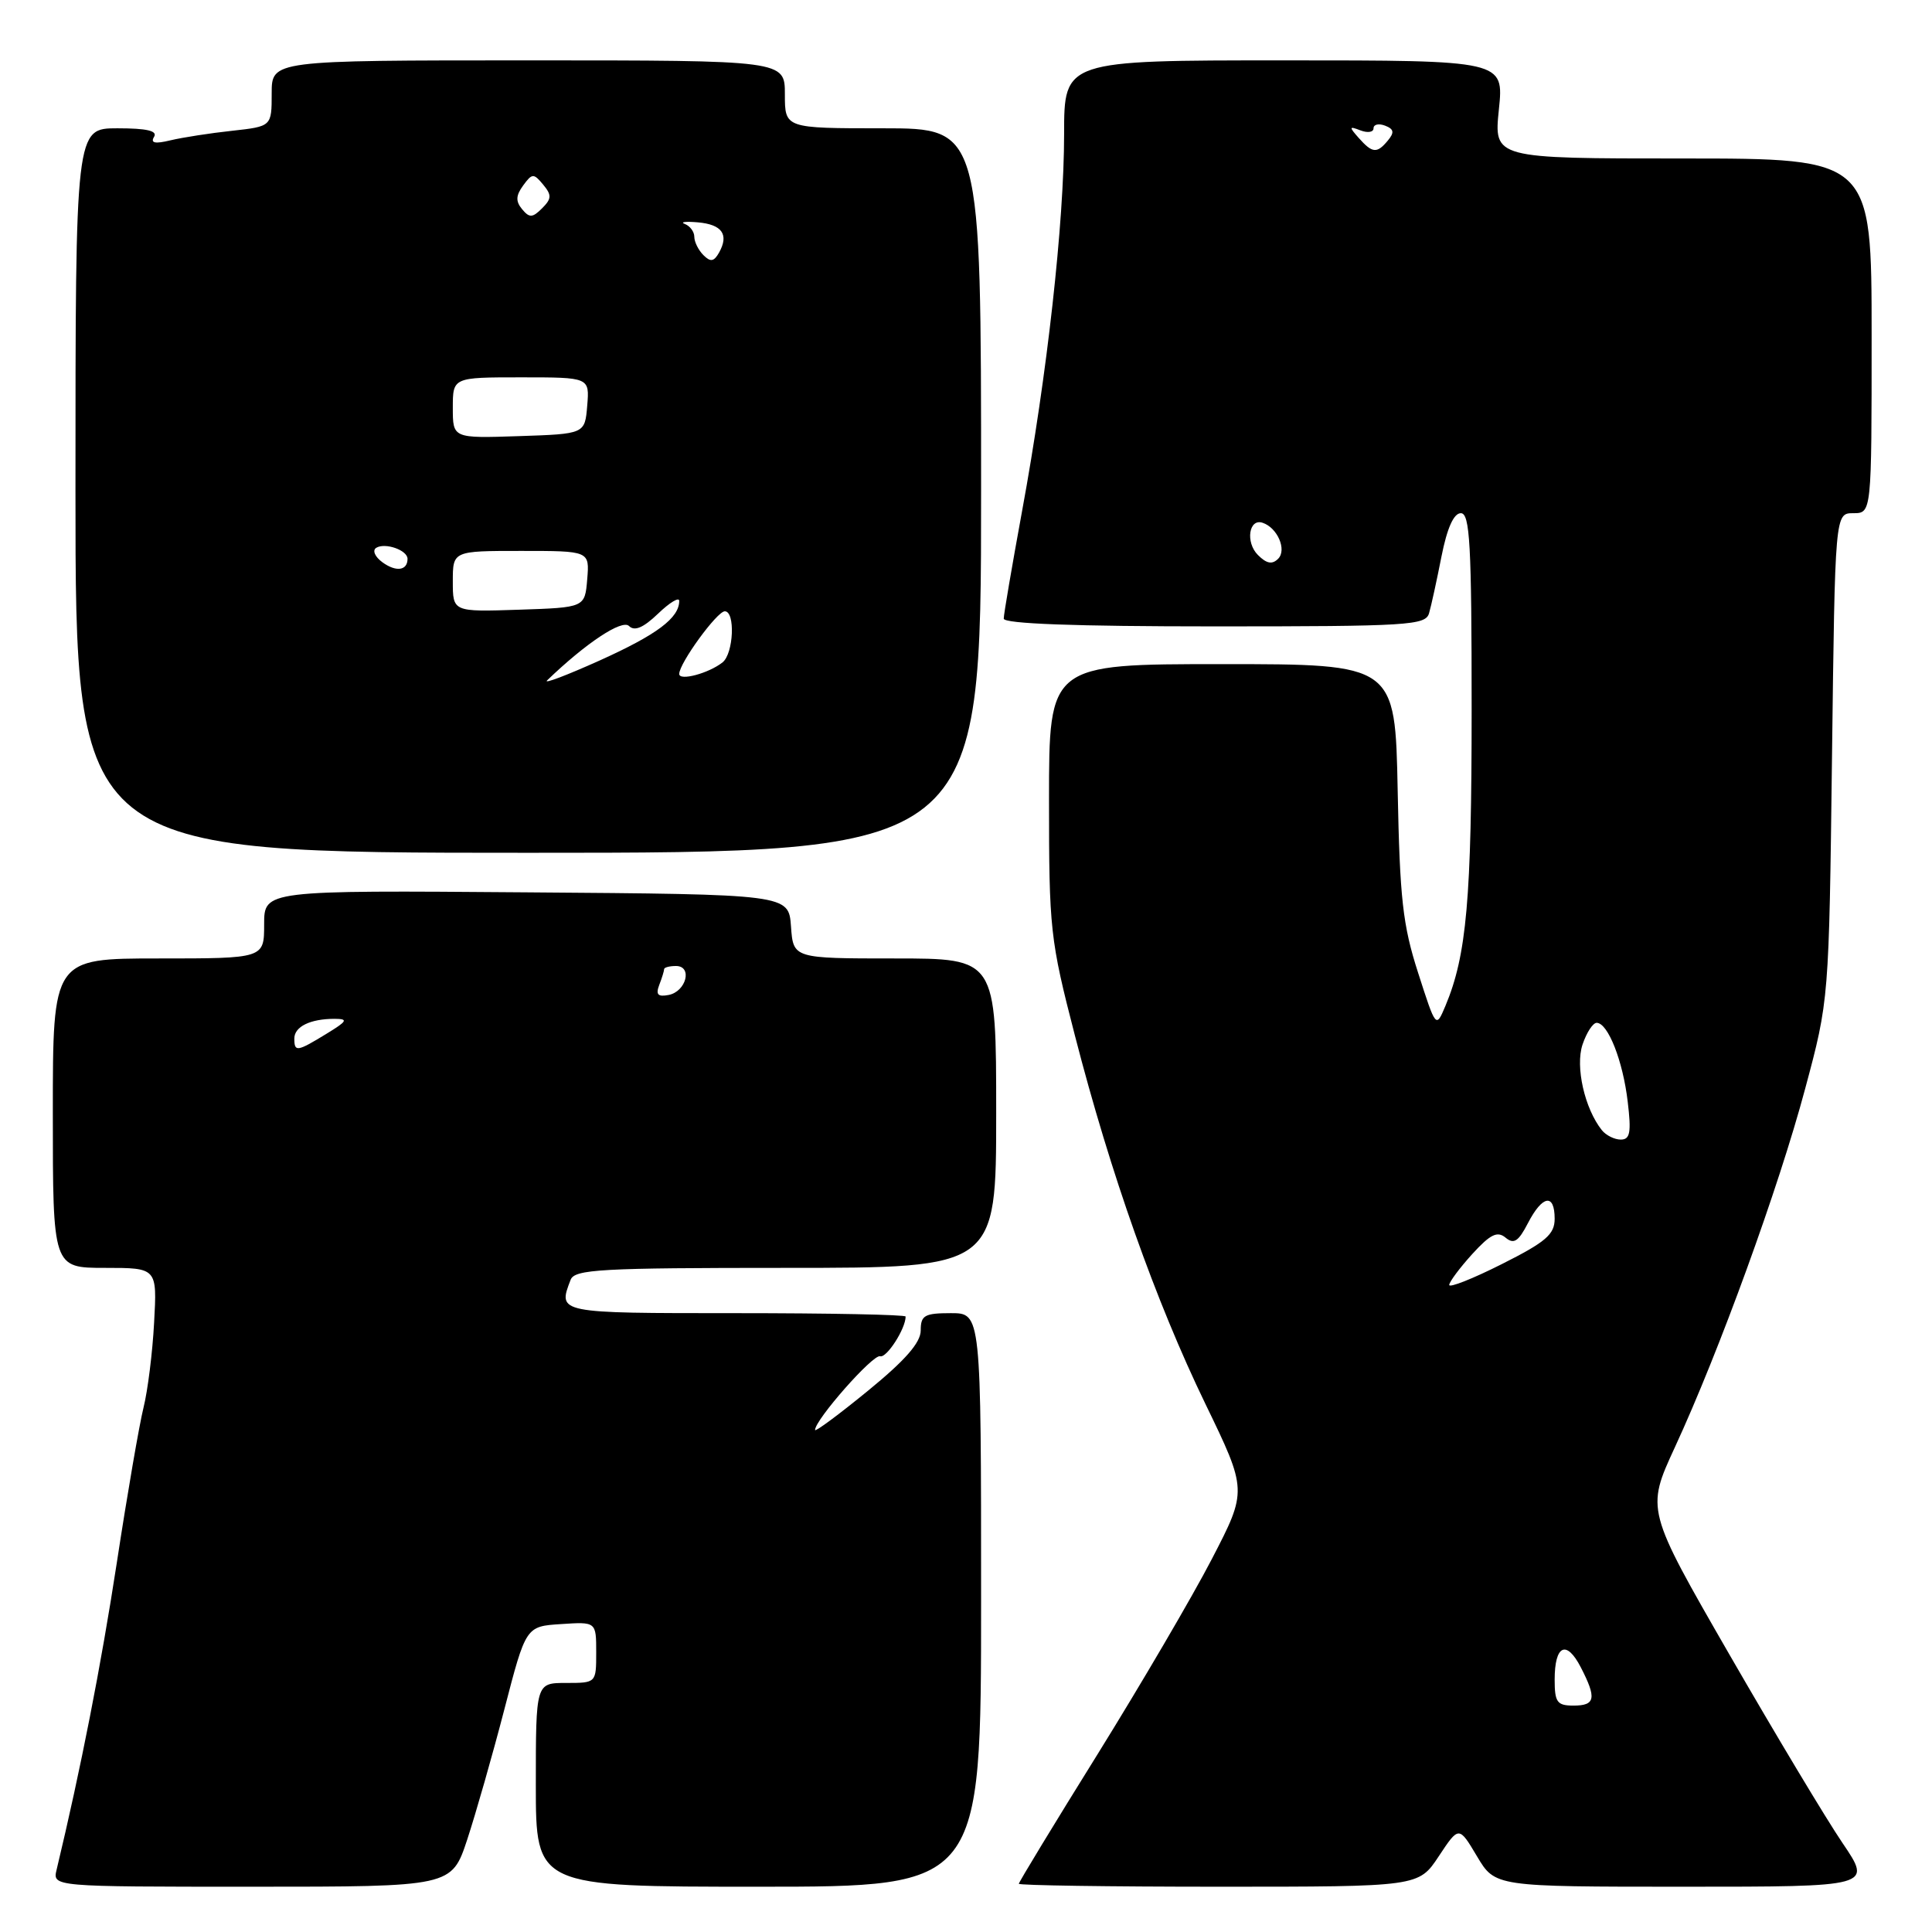<?xml version="1.0" encoding="UTF-8" standalone="no"?>
<!DOCTYPE svg PUBLIC "-//W3C//DTD SVG 1.1//EN" "http://www.w3.org/Graphics/SVG/1.1/DTD/svg11.dtd" >
<svg xmlns="http://www.w3.org/2000/svg" xmlns:xlink="http://www.w3.org/1999/xlink" version="1.1" viewBox="0 0 256 256">
 <g >
 <path fill="currentColor"
d=" M 61.91 243.75 C 63.04 240.31 65.26 232.55 66.83 226.50 C 69.68 215.50 69.68 215.50 74.34 215.20 C 79.00 214.89 79.00 214.89 79.00 218.95 C 79.00 223.00 79.00 223.00 75.00 223.00 C 71.00 223.00 71.00 223.00 71.00 236.50 C 71.00 250.00 71.00 250.00 100.50 250.00 C 130.00 250.00 130.00 250.00 130.00 212.00 C 130.00 174.00 130.00 174.00 126.00 174.00 C 122.50 174.00 122.00 174.29 122.00 176.29 C 122.00 177.90 119.96 180.24 115.00 184.29 C 111.15 187.44 108.00 189.77 108.00 189.48 C 108.00 188.12 115.69 179.40 116.62 179.71 C 117.47 179.99 120.00 176.07 120.00 174.45 C 120.00 174.20 109.88 174.00 97.50 174.00 C 73.79 174.00 73.90 174.02 75.61 169.58 C 76.14 168.19 79.59 168.00 104.11 168.00 C 132.00 168.00 132.00 168.00 132.00 147.50 C 132.00 127.00 132.00 127.00 118.56 127.00 C 105.11 127.00 105.11 127.00 104.81 122.75 C 104.50 118.50 104.50 118.50 69.75 118.24 C 35.00 117.97 35.00 117.97 35.00 122.49 C 35.00 127.00 35.00 127.00 21.00 127.00 C 7.00 127.00 7.00 127.00 7.00 147.50 C 7.00 168.00 7.00 168.00 13.91 168.00 C 20.82 168.00 20.82 168.00 20.42 175.25 C 20.21 179.24 19.57 184.30 19.02 186.50 C 18.47 188.70 16.87 197.95 15.48 207.06 C 13.37 220.81 10.70 234.40 7.50 247.75 C 6.96 250.00 6.96 250.00 33.40 250.00 C 59.84 250.00 59.84 250.00 61.91 243.75 Z  M 190.64 245.97 C 193.31 241.94 193.31 241.94 195.71 245.97 C 198.11 250.00 198.11 250.00 223.09 250.00 C 248.07 250.00 248.07 250.00 244.15 244.22 C 241.99 241.04 235.25 229.80 229.16 219.24 C 218.11 200.05 218.11 200.05 221.93 191.77 C 227.80 179.08 235.70 157.34 239.19 144.27 C 242.35 132.50 242.35 132.50 242.75 100.25 C 243.15 68.00 243.15 68.00 245.57 68.00 C 248.00 68.00 248.00 68.00 248.00 44.50 C 248.00 21.00 248.00 21.00 222.97 21.00 C 197.94 21.00 197.94 21.00 198.61 14.50 C 199.28 8.00 199.28 8.00 170.14 8.00 C 141.00 8.00 141.00 8.00 141.00 17.75 C 141.00 29.51 138.74 49.76 135.43 67.72 C 134.10 74.99 133.00 81.40 133.00 81.97 C 133.00 82.65 142.42 83.00 160.93 83.00 C 186.68 83.00 188.90 82.86 189.36 81.25 C 189.64 80.29 190.38 76.91 191.00 73.75 C 191.75 69.96 192.63 68.00 193.57 68.00 C 194.77 68.00 195.00 72.12 195.00 93.95 C 195.00 119.13 194.34 126.58 191.52 133.30 C 190.27 136.26 190.27 136.26 187.90 128.88 C 185.87 122.58 185.48 119.06 185.20 104.75 C 184.87 88.00 184.87 88.00 161.93 88.00 C 139.00 88.00 139.00 88.00 139.00 105.96 C 139.00 123.16 139.14 124.47 142.43 137.21 C 147.16 155.56 153.13 172.40 159.71 186.00 C 165.28 197.50 165.28 197.50 160.57 206.59 C 157.98 211.59 151.16 223.22 145.43 232.45 C 139.69 241.67 135.00 249.40 135.00 249.61 C 135.00 249.82 146.92 250.00 161.49 250.00 C 187.97 250.00 187.97 250.00 190.64 245.97 Z  M 130.00 65.00 C 130.00 17.00 130.00 17.00 117.00 17.00 C 104.00 17.00 104.00 17.00 104.00 12.50 C 104.00 8.00 104.00 8.00 70.00 8.00 C 36.00 8.00 36.00 8.00 36.00 12.38 C 36.00 16.75 36.00 16.75 30.75 17.33 C 27.86 17.64 24.20 18.21 22.60 18.59 C 20.54 19.09 19.91 18.96 20.41 18.14 C 20.91 17.34 19.48 17.00 15.56 17.00 C 10.00 17.00 10.00 17.00 10.00 65.00 C 10.00 113.00 10.00 113.00 70.00 113.00 C 130.00 113.00 130.00 113.00 130.00 65.00 Z  M 39.00 137.61 C 39.00 136.03 41.12 135.00 44.33 135.00 C 46.19 135.01 46.03 135.29 43.23 137.00 C 39.34 139.38 39.00 139.42 39.00 137.61 Z  M 87.35 130.52 C 87.71 129.59 88.00 128.65 88.00 128.42 C 88.00 128.19 88.71 128.00 89.57 128.00 C 91.80 128.00 90.93 131.39 88.59 131.84 C 87.17 132.11 86.87 131.79 87.35 130.52 Z  M 206.00 222.56 C 206.00 217.98 207.56 217.24 209.46 220.92 C 211.58 225.03 211.40 226.00 208.50 226.00 C 206.32 226.00 206.00 225.56 206.00 222.56 Z  M 192.03 170.26 C 192.05 169.84 193.42 168.00 195.08 166.17 C 197.47 163.55 198.40 163.09 199.49 163.99 C 200.59 164.91 201.20 164.51 202.46 162.07 C 204.38 158.36 206.00 158.09 206.00 161.49 C 206.00 163.56 204.85 164.56 199.00 167.50 C 195.15 169.44 192.01 170.68 192.03 170.26 Z  M 212.25 149.75 C 209.97 146.88 208.72 141.35 209.69 138.42 C 210.23 136.81 211.08 135.51 211.58 135.53 C 213.08 135.57 215.05 140.60 215.68 145.98 C 216.17 150.06 216.00 151.00 214.76 151.00 C 213.93 151.00 212.80 150.44 212.25 149.75 Z  M 166.68 73.54 C 165.01 71.87 165.48 68.66 167.30 69.27 C 169.27 69.92 170.54 72.86 169.36 74.04 C 168.57 74.83 167.83 74.69 166.68 73.54 Z  M 180.03 18.27 C 178.73 16.80 178.75 16.69 180.28 17.28 C 181.23 17.64 182.00 17.52 182.00 17.00 C 182.00 16.48 182.69 16.33 183.53 16.65 C 184.70 17.10 184.79 17.55 183.90 18.62 C 182.45 20.37 181.85 20.32 180.03 18.27 Z  M 72.50 90.15 C 77.65 85.19 82.43 82.03 83.35 82.95 C 84.08 83.68 85.25 83.18 87.20 81.31 C 88.74 79.83 90.00 79.07 90.00 79.62 C 90.00 81.88 87.07 84.08 79.50 87.50 C 75.10 89.48 71.95 90.68 72.50 90.15 Z  M 90.00 89.30 C 90.00 87.89 95.01 81.00 96.04 81.00 C 97.45 81.00 97.21 86.58 95.75 87.76 C 93.92 89.22 90.00 90.27 90.00 89.30 Z  M 60.00 77.04 C 60.00 73.00 60.00 73.00 69.06 73.00 C 78.12 73.00 78.12 73.00 77.81 76.75 C 77.50 80.50 77.50 80.50 68.75 80.79 C 60.00 81.08 60.00 81.08 60.00 77.04 Z  M 50.68 74.51 C 49.68 73.78 49.31 72.93 49.85 72.59 C 51.04 71.86 54.00 72.90 54.00 74.05 C 54.00 75.61 52.48 75.82 50.68 74.51 Z  M 60.00 54.04 C 60.00 50.00 60.00 50.00 69.06 50.00 C 78.12 50.00 78.12 50.00 77.81 53.75 C 77.50 57.50 77.50 57.50 68.75 57.79 C 60.00 58.08 60.00 58.08 60.00 54.04 Z  M 93.21 33.81 C 92.54 33.14 92.00 32.05 92.00 31.38 C 92.00 30.71 91.44 29.95 90.75 29.68 C 90.06 29.42 90.83 29.32 92.45 29.46 C 95.68 29.74 96.62 31.07 95.28 33.47 C 94.60 34.67 94.15 34.75 93.21 33.81 Z  M 69.18 27.72 C 68.31 26.67 68.35 25.91 69.32 24.58 C 70.51 22.95 70.71 22.94 71.97 24.46 C 73.12 25.85 73.10 26.33 71.83 27.60 C 70.56 28.87 70.15 28.89 69.18 27.72 Z "/>
</g>
</svg>